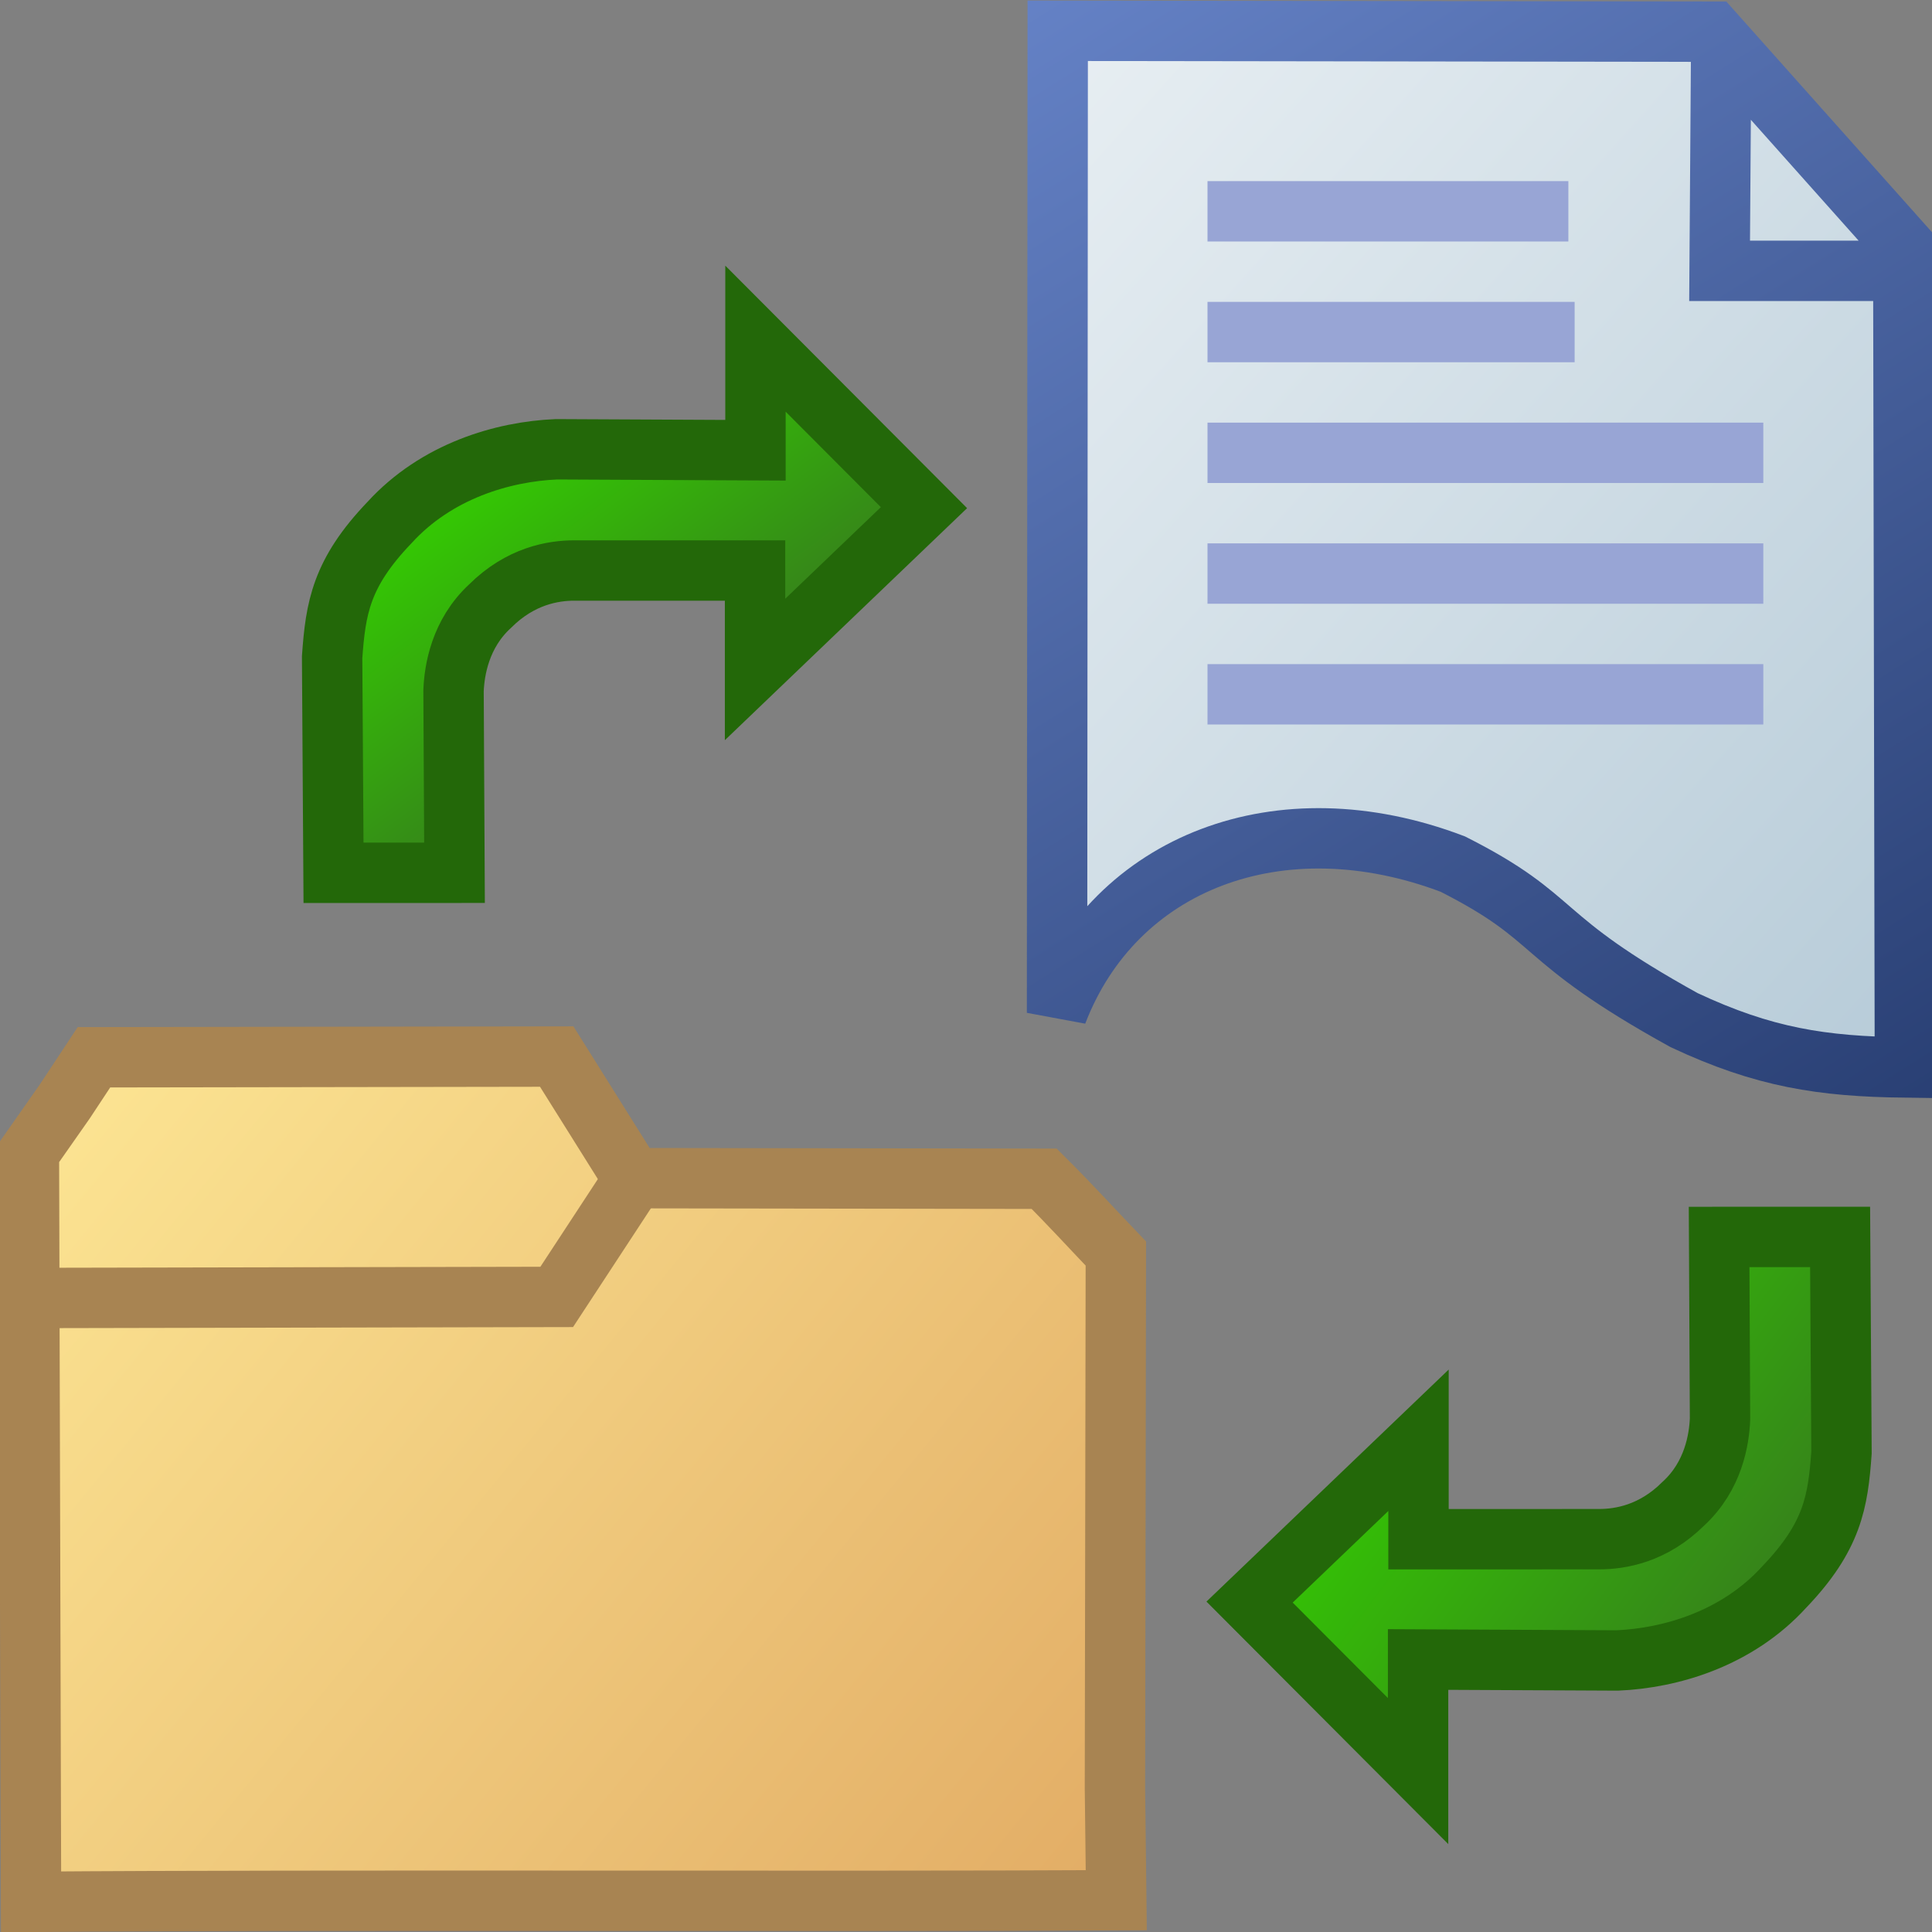 <?xml version="1.0" encoding="UTF-8" standalone="no"?>
<svg
   xmlns:osb="http://www.openswatchbook.org/uri/2009/osb"
   xmlns:dc="http://purl.org/dc/elements/1.1/"
   xmlns:cc="http://creativecommons.org/ns#"
   xmlns:rdf="http://www.w3.org/1999/02/22-rdf-syntax-ns#"
   xmlns:svg="http://www.w3.org/2000/svg"
   xmlns="http://www.w3.org/2000/svg"
   xmlns:xlink="http://www.w3.org/1999/xlink"
   xmlns:sodipodi="http://sodipodi.sourceforge.net/DTD/sodipodi-0.dtd"
   xmlns:inkscape="http://www.inkscape.org/namespaces/inkscape"
   width="32"
   height="32"
   id="svg2"
   version="1.1"
   inkscape:version="1.0.1 (c497b03c, 2020-09-10)"
   sodipodi:docname="syncClippings32.svg"
   inkscape:export-filename="/Users/aecreations/Projects/Graphics/clippings/syncClippings/icon32.png"
   inkscape:export-xdpi="96"
   inkscape:export-ydpi="96">
  <rect width="100%" height="100%" fill="#808080" stroke="none"/>
  <defs
     id="defs4">
    <linearGradient
       inkscape:collect="always"
       id="linearGradient1734">
      <stop
         style="stop-color:#367b1d;stop-opacity:1"
         offset="0"
         id="stop1732" />
      <stop
         style="stop-color:#34c604;stop-opacity:1"
         offset="1"
         id="stop1730" />
    </linearGradient>
    <linearGradient
       inkscape:collect="always"
       id="linearGradient1720">
      <stop
         style="stop-color:#34c604;stop-opacity:1"
         offset="0"
         id="stop1718" />
      <stop
         style="stop-color:#367b1d;stop-opacity:1"
         offset="1"
         id="stop1716" />
    </linearGradient>
    <linearGradient
       inkscape:collect="always"
       id="linearGradient880-7">
      <stop
         id="stop878"
         offset="0"
         style="stop-color:#dc9f5a;stop-opacity:1" />
      <stop
         id="stop876"
         offset="1"
         style="stop-color:#ffeb98;stop-opacity:1" />
    </linearGradient>
    <linearGradient
       id="linearGradient3772">
      <stop
         id="stop3774"
         offset="0"
         style="stop-color:#6c8ad0;stop-opacity:1;" />
      <stop
         id="stop3776"
         offset="1"
         style="stop-color:#203567;stop-opacity:1;" />
    </linearGradient>
    <linearGradient
       id="linearGradient5375">
      <stop
         style="stop-color:#eef3f6;stop-opacity:1;"
         offset="0"
         id="stop5377" />
      <stop
         style="stop-color:#abc3d2;stop-opacity:1;"
         offset="1"
         id="stop5379" />
    </linearGradient>
    <linearGradient
       id="linearGradient5347"
       osb:paint="gradient">
      <stop
         style="stop-color:#000000;stop-opacity:1;"
         offset="0"
         id="stop5349" />
      <stop
         style="stop-color:#000000;stop-opacity:0;"
         offset="1"
         id="stop5351" />
    </linearGradient>
    <linearGradient
       y2="981.495"
       x2="-35.494"
       y1="961.059"
       x1="-58.412"
       spreadMethod="pad"
       gradientTransform="matrix(0.977,0,0,0.97,75.123,83.893)"
       gradientUnits="userSpaceOnUse"
       id="linearGradient3230-0"
       xlink:href="#linearGradient5375"
       inkscape:collect="always" />
    <linearGradient
       y2="987.3"
       x2="-41.779"
       y1="961.059"
       x1="-58.412"
       gradientTransform="matrix(0.977,0,0,0.97,75.123,83.893)"
       gradientUnits="userSpaceOnUse"
       id="linearGradient3232-5"
       xlink:href="#linearGradient3772"
       inkscape:collect="always" />
    <linearGradient
       inkscape:collect="always"
       xlink:href="#linearGradient880-7"
       id="linearGradient884"
       gradientUnits="userSpaceOnUse"
       x1="21.319"
       y1="1040.59"
       x2="-1.851"
       y2="1021.594"
       gradientTransform="translate(0,16)" />
    <linearGradient
       inkscape:collect="always"
       xlink:href="#linearGradient1720"
       id="linearGradient1722"
       x1="22.156"
       y1="1044.44"
       x2="28.346"
       y2="1049.096"
       gradientUnits="userSpaceOnUse" />
    <linearGradient
       inkscape:collect="always"
       xlink:href="#linearGradient1734"
       id="linearGradient1728"
       gradientUnits="userSpaceOnUse"
       x1="24.233"
       y1="1043.424"
       x2="27.329"
       y2="1047.638"
       gradientTransform="matrix(-1,0,0,-1,36.001,2075.669)" />
  </defs>
  <sodipodi:namedview
     id="base"
     pagecolor="#ffffff"
     bordercolor="#666666"
     borderopacity="1.0"
     inkscape:pageopacity="0"
     inkscape:pageshadow="2"
     inkscape:zoom="22.627416"
     inkscape:cx="13.485376"
     inkscape:cy="15.880165"
     inkscape:document-units="px"
     inkscape:current-layer="layer1"
     showgrid="true"
     inkscape:window-width="1907"
     inkscape:window-height="1017"
     inkscape:window-x="62"
     inkscape:window-y="23"
     inkscape:window-maximized="0"
     objecttolerance="20"
     gridtolerance="10"
     showborder="true"
     inkscape:snap-global="false"
     borderlayer="true"
     inkscape:document-rotation="0">
    <inkscape:grid
       type="xygrid"
       id="grid3935"
       empspacing="2"
       visible="true"
       enabled="true"
       snapvisiblegridlinesonly="true"
       dotted="false"
       spacingx="1"
       spacingy="1" />
  </sodipodi:namedview>
  <g
     inkscape:label="Sheet of paper base"
     inkscape:groupmode="layer"
     id="layer1"
     transform="translate(0,-1020.362)"
     style="display:inline">
    <path
       id="path3849-7"
       style="fill:url(#linearGradient3230-0);fill-opacity:1;stroke:url(#linearGradient3232-5);stroke-width:1;stroke-linecap:butt;stroke-linejoin:miter;stroke-miterlimit:4;stroke-dasharray:none;stroke-opacity:1"
       d="m 28.51,1020.888 -0.028,3.96 h 3.127 m -14.09,-3.976 -0.011,16.266 c 0.959,-2.498 3.691,-3.552 6.555,-2.464 1.823,0.923 1.309,1.192 3.832,2.585 1.32,0.619 2.285,0.767 3.656,0.784 l -0.027,-13.617 -3.155,-3.539 z"
       inkscape:connector-curvature="0"
       sodipodi:nodetypes="ccccccccccc"
       inkscape:export-xdpi="60"
       inkscape:export-ydpi="60" />
    <path
       style="fill:none;stroke:#98a5d5;stroke-width:1;stroke-linecap:butt;stroke-linejoin:miter;stroke-miterlimit:4;stroke-dasharray:none;stroke-dashoffset:0;stroke-opacity:1"
       d="m 20,1031.862 h 9.206"
       id="path3868-9"
       inkscape:connector-curvature="0" />
    <path
       style="fill:none;stroke:#98a5d5;stroke-width:1;stroke-linecap:butt;stroke-linejoin:miter;stroke-miterlimit:4;stroke-dasharray:none;stroke-dashoffset:0;stroke-opacity:1"
       d="m 20,1023.862 h 5.977"
       id="path3916-0"
       inkscape:connector-curvature="0"
       sodipodi:nodetypes="cc" />
    <path
       inkscape:connector-curvature="0"
       id="path18819"
       d="m 20,1027.862 h 9.206"
       style="fill:none;stroke:#98a5d5;stroke-width:1;stroke-linecap:butt;stroke-linejoin:miter;stroke-miterlimit:4;stroke-dasharray:none;stroke-dashoffset:0;stroke-opacity:1" />
    <path
       style="fill:none;stroke:#98a5d5;stroke-width:1;stroke-linecap:butt;stroke-linejoin:miter;stroke-miterlimit:4;stroke-dasharray:none;stroke-dashoffset:0;stroke-opacity:1"
       d="m 20,1025.862 h 6.081"
       id="path18821"
       inkscape:connector-curvature="0" />
    <path
       inkscape:connector-curvature="0"
       id="path2734"
       d="m 20,1029.862 h 9.206"
       style="fill:none;stroke:#98a5d5;stroke-width:1;stroke-linecap:butt;stroke-linejoin:miter;stroke-miterlimit:4;stroke-dasharray:none;stroke-dashoffset:0;stroke-opacity:1" />
    <path
       style="fill:url(#linearGradient884);fill-opacity:1;stroke:#a88452;stroke-width:1;stroke-linecap:butt;stroke-linejoin:miter;stroke-miterlimit:4;stroke-dasharray:none;stroke-opacity:1"
       d="m 18.467,1049.989 0.015,-8.864 c -0.412,-0.431 -0.755,-0.81 -1.187,-1.239 l -6.812,-0.01 -1.262,-2.014 -7.665,0.012 -0.484,0.733 -0.593,0.846 0.035,12.409 c 4.841,-0.038 13.309,0 17.975,-0.026 z"
       id="path4439"
       inkscape:connector-curvature="0"
       sodipodi:nodetypes="ccccccccccc" />
    <path
       style="fill:none;stroke:#a88452;stroke-width:1px;stroke-linecap:butt;stroke-linejoin:miter;stroke-opacity:1"
       d="m 10.439,1039.985 -1.218,1.858 -8.834,0.018"
       id="path5520"
       inkscape:connector-curvature="0"
       sodipodi:nodetypes="ccc" />
    <path
       style="fill:url(#linearGradient1722);stroke:#236809;stroke-width:1px;stroke-linecap:butt;stroke-linejoin:miter;stroke-opacity:1;fill-opacity:1"
       d="m 28.474,1040.85 2.004,-5e-4 0.023,3.572 c -0.058,0.813 -0.148,1.391 -0.949,2.227 -0.781,0.858 -1.882,1.178 -2.765,1.216 l -3.299,-0.016 v 1.848 l -2.791,-2.799 2.798,-2.68 v 1.639 l 2.996,-10e-4 c 0.347,-10e-4 0.889,-0.088 1.392,-0.589 0.499,-0.459 0.592,-1.066 0.606,-1.4 z"
       id="path1714"
       sodipodi:nodetypes="cccccccccccccc" />
    <path
       style="fill:url(#linearGradient1728);fill-opacity:1;stroke:#236809;stroke-width:1px;stroke-linecap:butt;stroke-linejoin:miter;stroke-opacity:1"
       d="m 7.528,1034.818 -2.004,5e-4 -0.023,-3.572 c 0.058,-0.813 0.148,-1.391 0.948,-2.227 0.781,-0.858 1.882,-1.178 2.765,-1.216 l 3.299,0.016 v -1.848 l 2.791,2.799 -2.798,2.68 v -1.639 H 9.51 c -0.347,0 -0.889,0.088 -1.392,0.589 -0.499,0.459 -0.592,1.066 -0.606,1.4 z"
       id="path1726"
       sodipodi:nodetypes="cccccccccccccc" />
  </g>
</svg>
